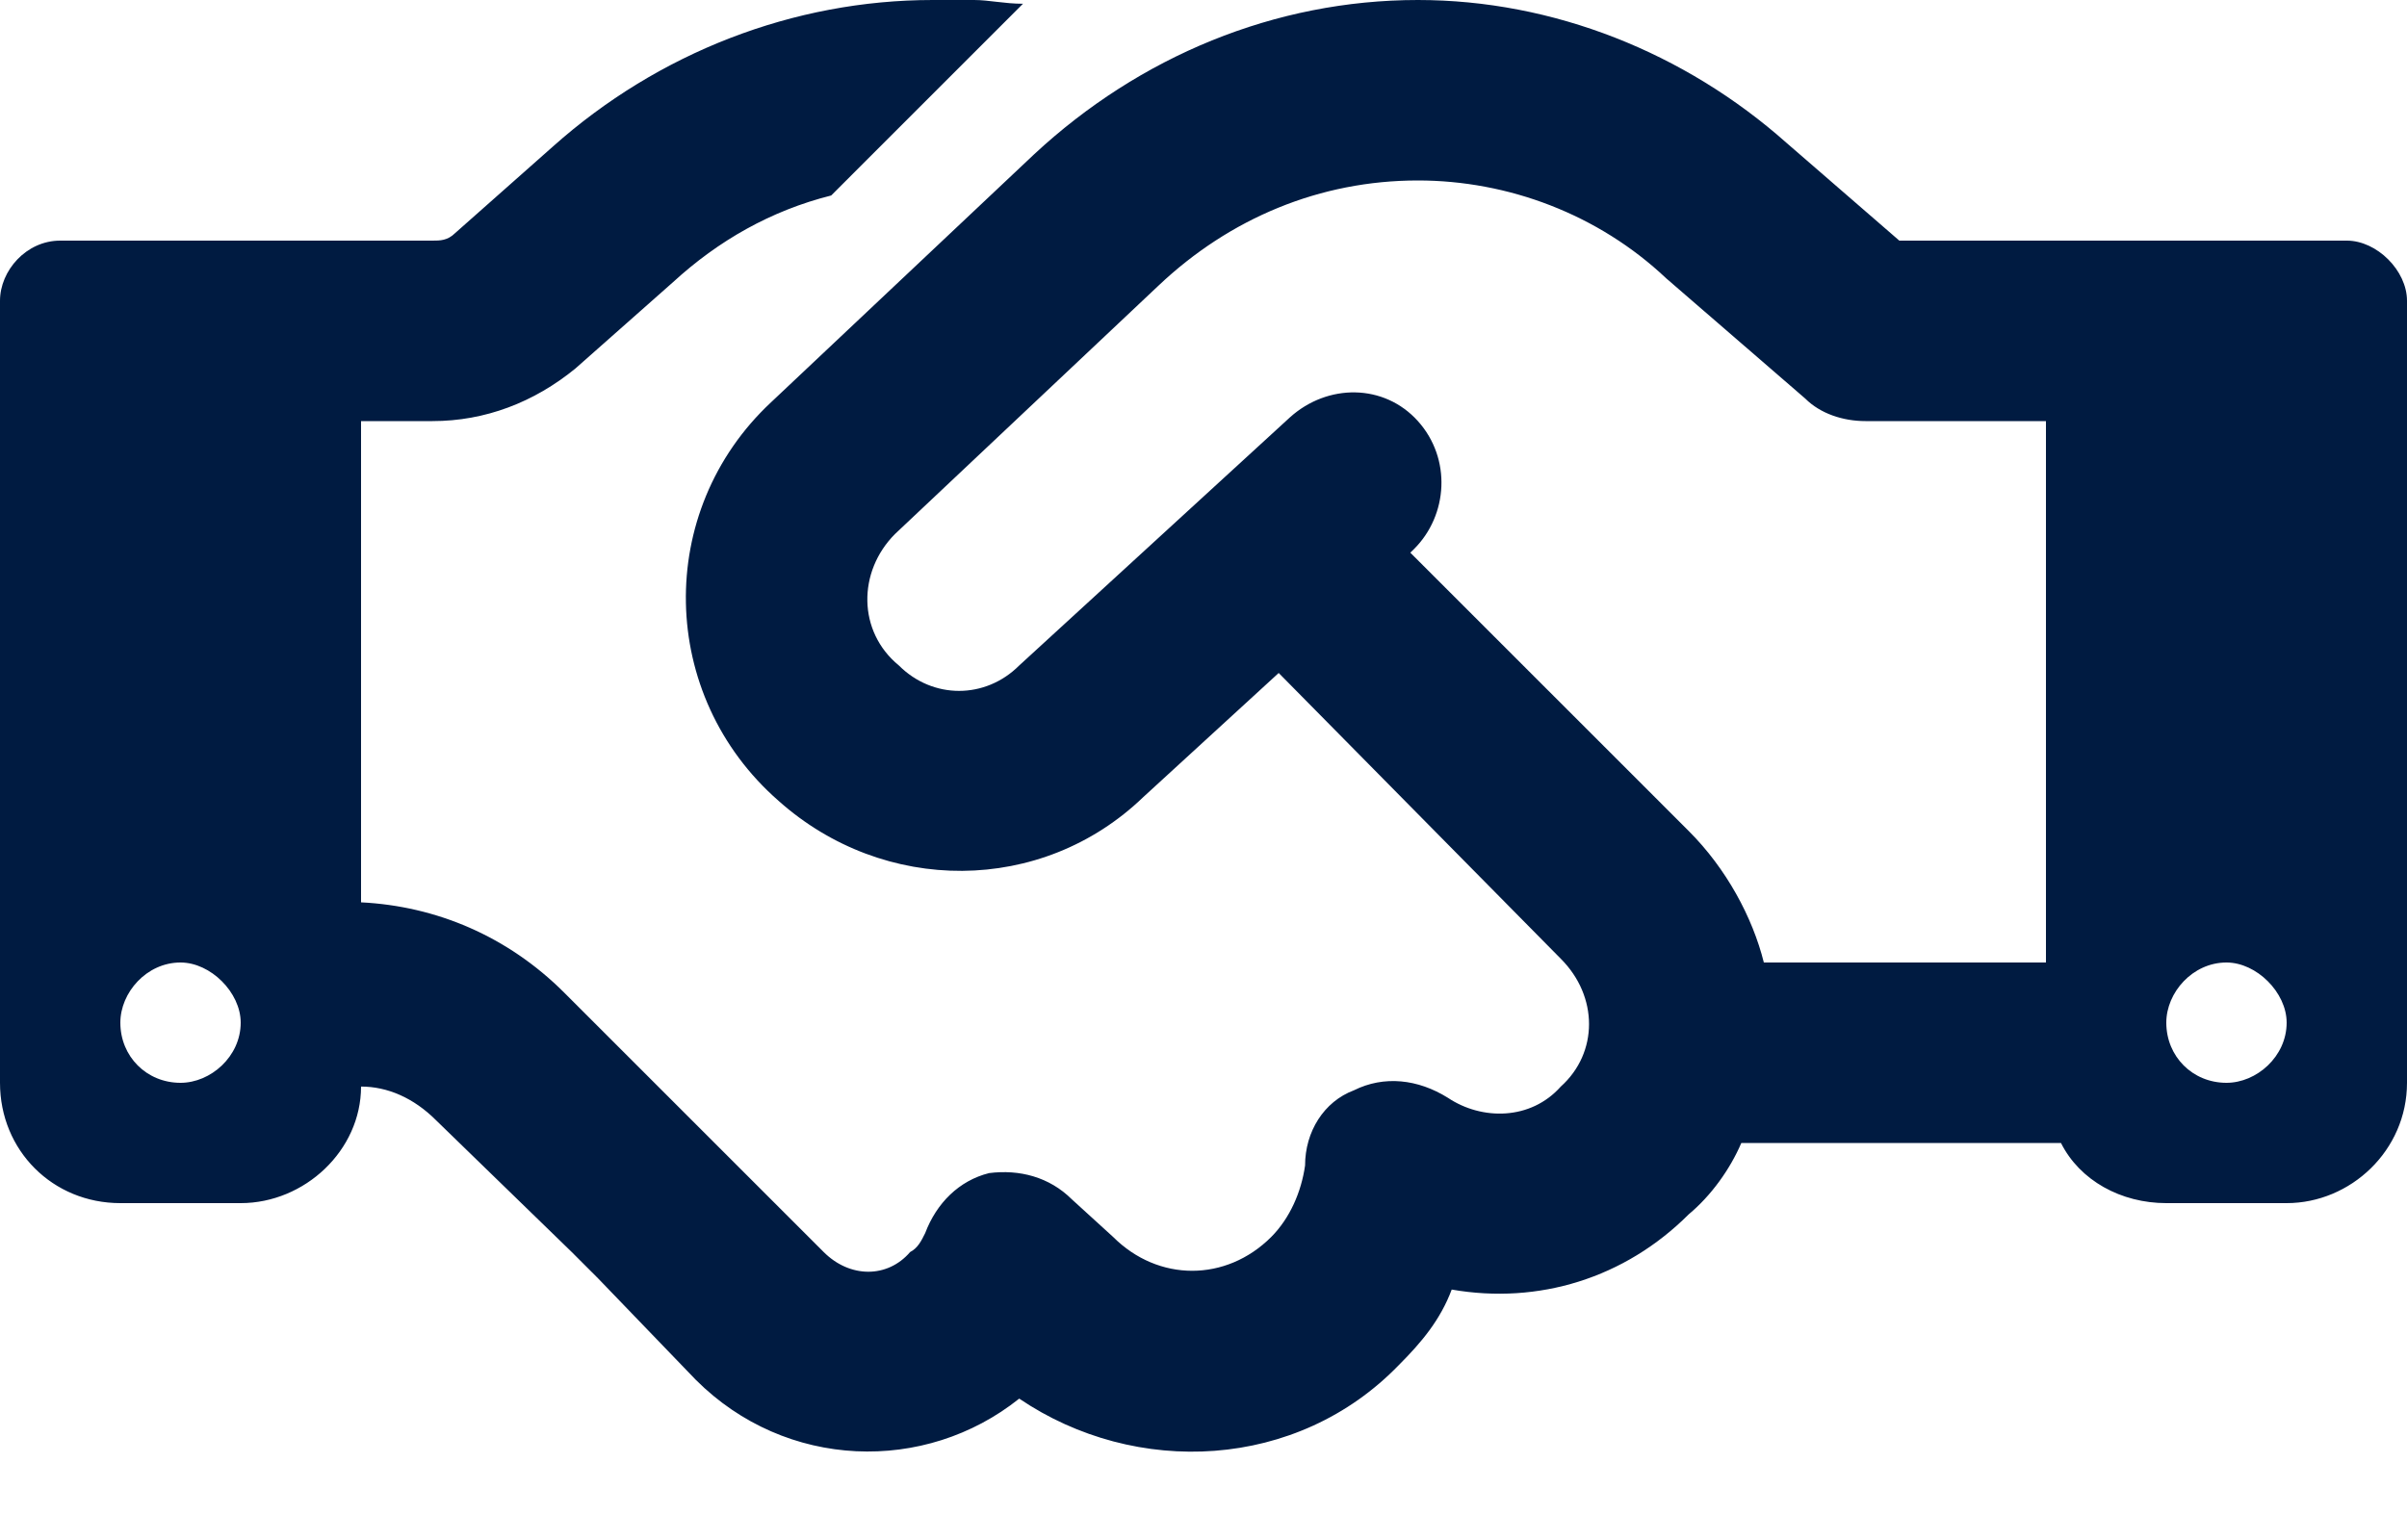 <svg width="25" height="16" viewBox="0 0 25 16" fill="none" xmlns="http://www.w3.org/2000/svg">
<path d="M10.625 0.039L8.633 2.031C8.008 2.188 7.461 2.5 6.992 2.93L5.977 3.828C5.547 4.18 5.039 4.375 4.492 4.375H3.75V9.375C4.531 9.414 5.273 9.727 5.859 10.312L7.227 11.68L7.5 11.953L8.555 13.008C8.828 13.281 9.219 13.281 9.453 13.008C9.531 12.969 9.57 12.891 9.609 12.812C9.727 12.5 9.961 12.266 10.273 12.188C10.586 12.148 10.898 12.227 11.133 12.461L11.562 12.852C12.031 13.32 12.734 13.32 13.203 12.852C13.398 12.656 13.516 12.383 13.555 12.109C13.555 11.758 13.75 11.445 14.062 11.328C14.375 11.172 14.727 11.211 15.039 11.406C15.391 11.641 15.898 11.641 16.211 11.289C16.602 10.938 16.602 10.352 16.211 9.961L13.281 6.992L11.875 8.281C10.82 9.297 9.18 9.297 8.086 8.32C6.836 7.227 6.797 5.312 8.008 4.18L10.742 1.602C11.836 0.586 13.242 0 14.727 0C16.133 0 17.5 0.547 18.555 1.484L19.727 2.5H21.25H22.812H24.375C24.688 2.5 25 2.812 25 3.125V11.25C25 11.953 24.414 12.5 23.75 12.5H22.5C22.031 12.5 21.602 12.266 21.406 11.875H18.086C17.969 12.148 17.773 12.422 17.539 12.617C16.875 13.281 15.977 13.555 15.078 13.398C14.961 13.711 14.766 13.945 14.531 14.18C13.477 15.273 11.797 15.352 10.586 14.531C9.609 15.312 8.164 15.273 7.227 14.336L6.211 13.281L5.938 13.008L4.531 11.641C4.297 11.406 4.023 11.289 3.75 11.289C3.75 11.953 3.164 12.5 2.5 12.5H1.25C0.547 12.5 0 11.953 0 11.25V3.125C0 2.812 0.273 2.5 0.625 2.5H2.188H3.75H4.492C4.57 2.5 4.648 2.5 4.727 2.422L5.742 1.523C6.836 0.547 8.242 0 9.688 0H10.117C10.273 0 10.43 0.039 10.625 0.039ZM21.25 10V4.375H19.375C19.141 4.375 18.906 4.297 18.75 4.141L17.305 2.891C16.602 2.227 15.664 1.875 14.727 1.875C13.711 1.875 12.773 2.266 12.031 2.969L9.297 5.547C8.906 5.938 8.906 6.562 9.336 6.914C9.688 7.266 10.234 7.266 10.586 6.914L13.398 4.336C13.789 3.984 14.375 3.984 14.727 4.375C15.078 4.766 15.039 5.352 14.688 5.703L14.648 5.742L17.539 8.633C17.93 9.023 18.203 9.531 18.32 10H21.25ZM2.5 10.625C2.5 10.312 2.188 10 1.875 10C1.523 10 1.25 10.312 1.25 10.625C1.25 10.977 1.523 11.25 1.875 11.25C2.188 11.25 2.5 10.977 2.5 10.625ZM23.125 11.25C23.438 11.25 23.75 10.977 23.75 10.625C23.75 10.312 23.438 10 23.125 10C22.773 10 22.5 10.312 22.5 10.625C22.5 10.977 22.773 11.25 23.125 11.25Z" fill="#001B41"/>
</svg>
